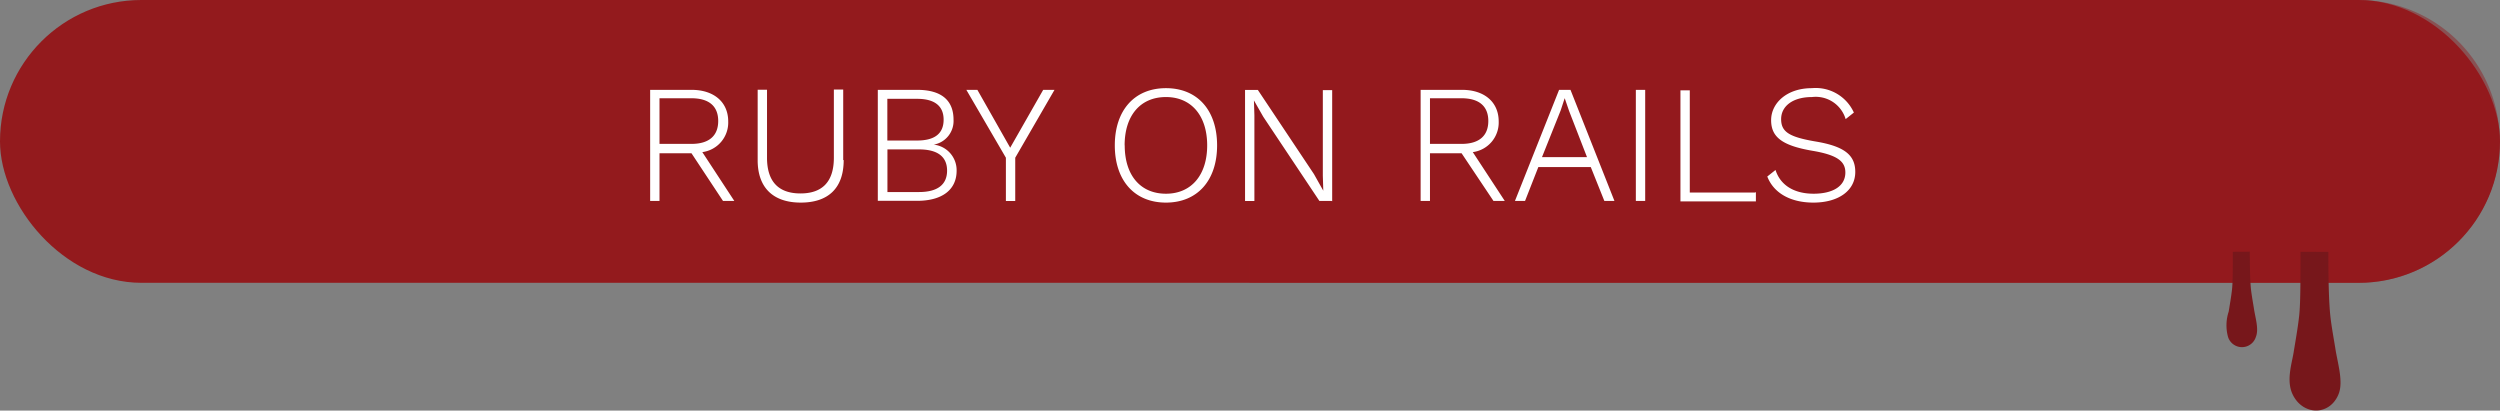<svg xmlns="http://www.w3.org/2000/svg" viewBox="0 0 267.4 43.92"><rect x="0" y="0" width="267.4" height="43.92" fill="#808080" stroke="none"/><title>fs_ruby</title><g data-name="The Classics" style="isolation:isolate"><rect width="267.4" height="30.25" rx="15.12" ry="15.12" fill="#931a1d"/><path d="M252.25 0H133.67v30.25h118.58a15.125 15.125 0 1 0 0-30.25z" fill="#931a1d" fill-rule="evenodd" opacity=".45" style="mix-blend-mode:multiply"/><path d="M246.06 26.93c0 3.05 0 5.45-.13 6.74s-.47 3.19-.6 4c-.18 1.16-.81 3-.13 4.47 1.08 2.34 4 2.37 4.94 0 .52-1.31-.1-3.28-.34-4.8-.12-.79-.43-2.42-.55-3.59-.14-1.33-.21-3.54-.21-6.81M238.82 26.93c0 1.83 0 3.26-.08 4s-.28 1.91-.36 2.4a4.69 4.69 0 0 0-.08 2.67 1.56 1.56 0 0 0 3 0c.31-.79-.06-2-.2-2.87-.07-.47-.25-1.45-.33-2.14s-.13-2.12-.13-4.07" fill="#77171b"/><path d="M73.96 16.39h-3.42v5.1h-1V9.61h4.43c2.38 0 3.92 1.3 3.92 3.38a3.19 3.19 0 0 1-2.77 3.28l3.42 5.22h-1.21zm-3.38-1h3.38c1.87 0 2.86-.86 2.86-2.45s-1-2.43-2.86-2.43h-3.42v4.88zM90.24 17.13c0 3-1.66 4.54-4.59 4.54s-4.61-1.57-4.61-4.54V9.6h1v7.27c0 2.54 1.22 3.82 3.58 3.82s3.57-1.28 3.57-3.82V9.58h1v7.53zM93.89 9.61h4.21c2.65 0 3.89 1.17 3.89 3.19a2.57 2.57 0 0 1-2.12 2.67 2.75 2.75 0 0 1 2.45 2.79c0 2-1.5 3.22-4.23 3.22h-4.2V9.6zm4.21 5.42c1.87 0 2.83-.74 2.83-2.23s-1-2.23-2.83-2.23h-3.19v4.46h3.19zm.2 5.51c2 0 3-.81 3-2.29s-1-2.27-3-2.27h-3.38v4.56h3.38zM108.59 16.87v4.63h-1v-4.63l-4.23-7.26h1.18l3.51 6.19 3.53-6.19h1.21zM130.18 15.55c0 3.76-2.11 6.12-5.47 6.12s-5.47-2.36-5.47-6.12 2.11-6.12 5.47-6.12 5.47 2.35 5.47 6.12zm-9.88 0c0 3.21 1.69 5.17 4.41 5.17s4.41-2 4.41-5.17-1.69-5.17-4.41-5.17-4.42 1.96-4.42 5.17zM142.4 21.49h-1.28l-6-9-1-1.75.05 1.6v9.16h-1V9.62h1.37l6 9 1 1.78-.05-1.6V9.64h1v11.88zM156.33 16.39h-3.38v5.1h-1V9.61h4.43c2.38 0 3.92 1.3 3.92 3.38a3.19 3.19 0 0 1-2.77 3.28l3.42 5.22h-1.21zm-3.38-1h3.38c1.87 0 2.86-.86 2.86-2.45s-1-2.43-2.86-2.43h-3.38v4.88zM170.15 17.87h-5.61l-1.42 3.62h-1.08l4.72-11.88h1.22l4.7 11.88h-1.08zm-.38-1l-1.94-5-.47-1.37-.43 1.31-2 5h4.86zM175.97 21.49h-1V9.61h1v11.88zM187.81 20.54v1h-8.07V9.66h1v10.93h7zM198.29 12.04l-.88.7a3.34 3.34 0 0 0-3.6-2.36c-2.09 0-3.3 1-3.3 2.36s.85 1.91 3.66 2.39c3.15.52 4.27 1.48 4.27 3.26 0 2-1.8 3.28-4.48 3.28-2.5 0-4.27-1.06-4.93-2.79l.88-.7c.52 1.64 2 2.54 4.07 2.54s3.4-.81 3.4-2.27c0-1.19-.86-1.87-3.51-2.32-3.29-.56-4.43-1.49-4.43-3.28s1.64-3.42 4.36-3.42a4.48 4.48 0 0 1 4.49 2.61z" fill="#fff"/></g></svg>